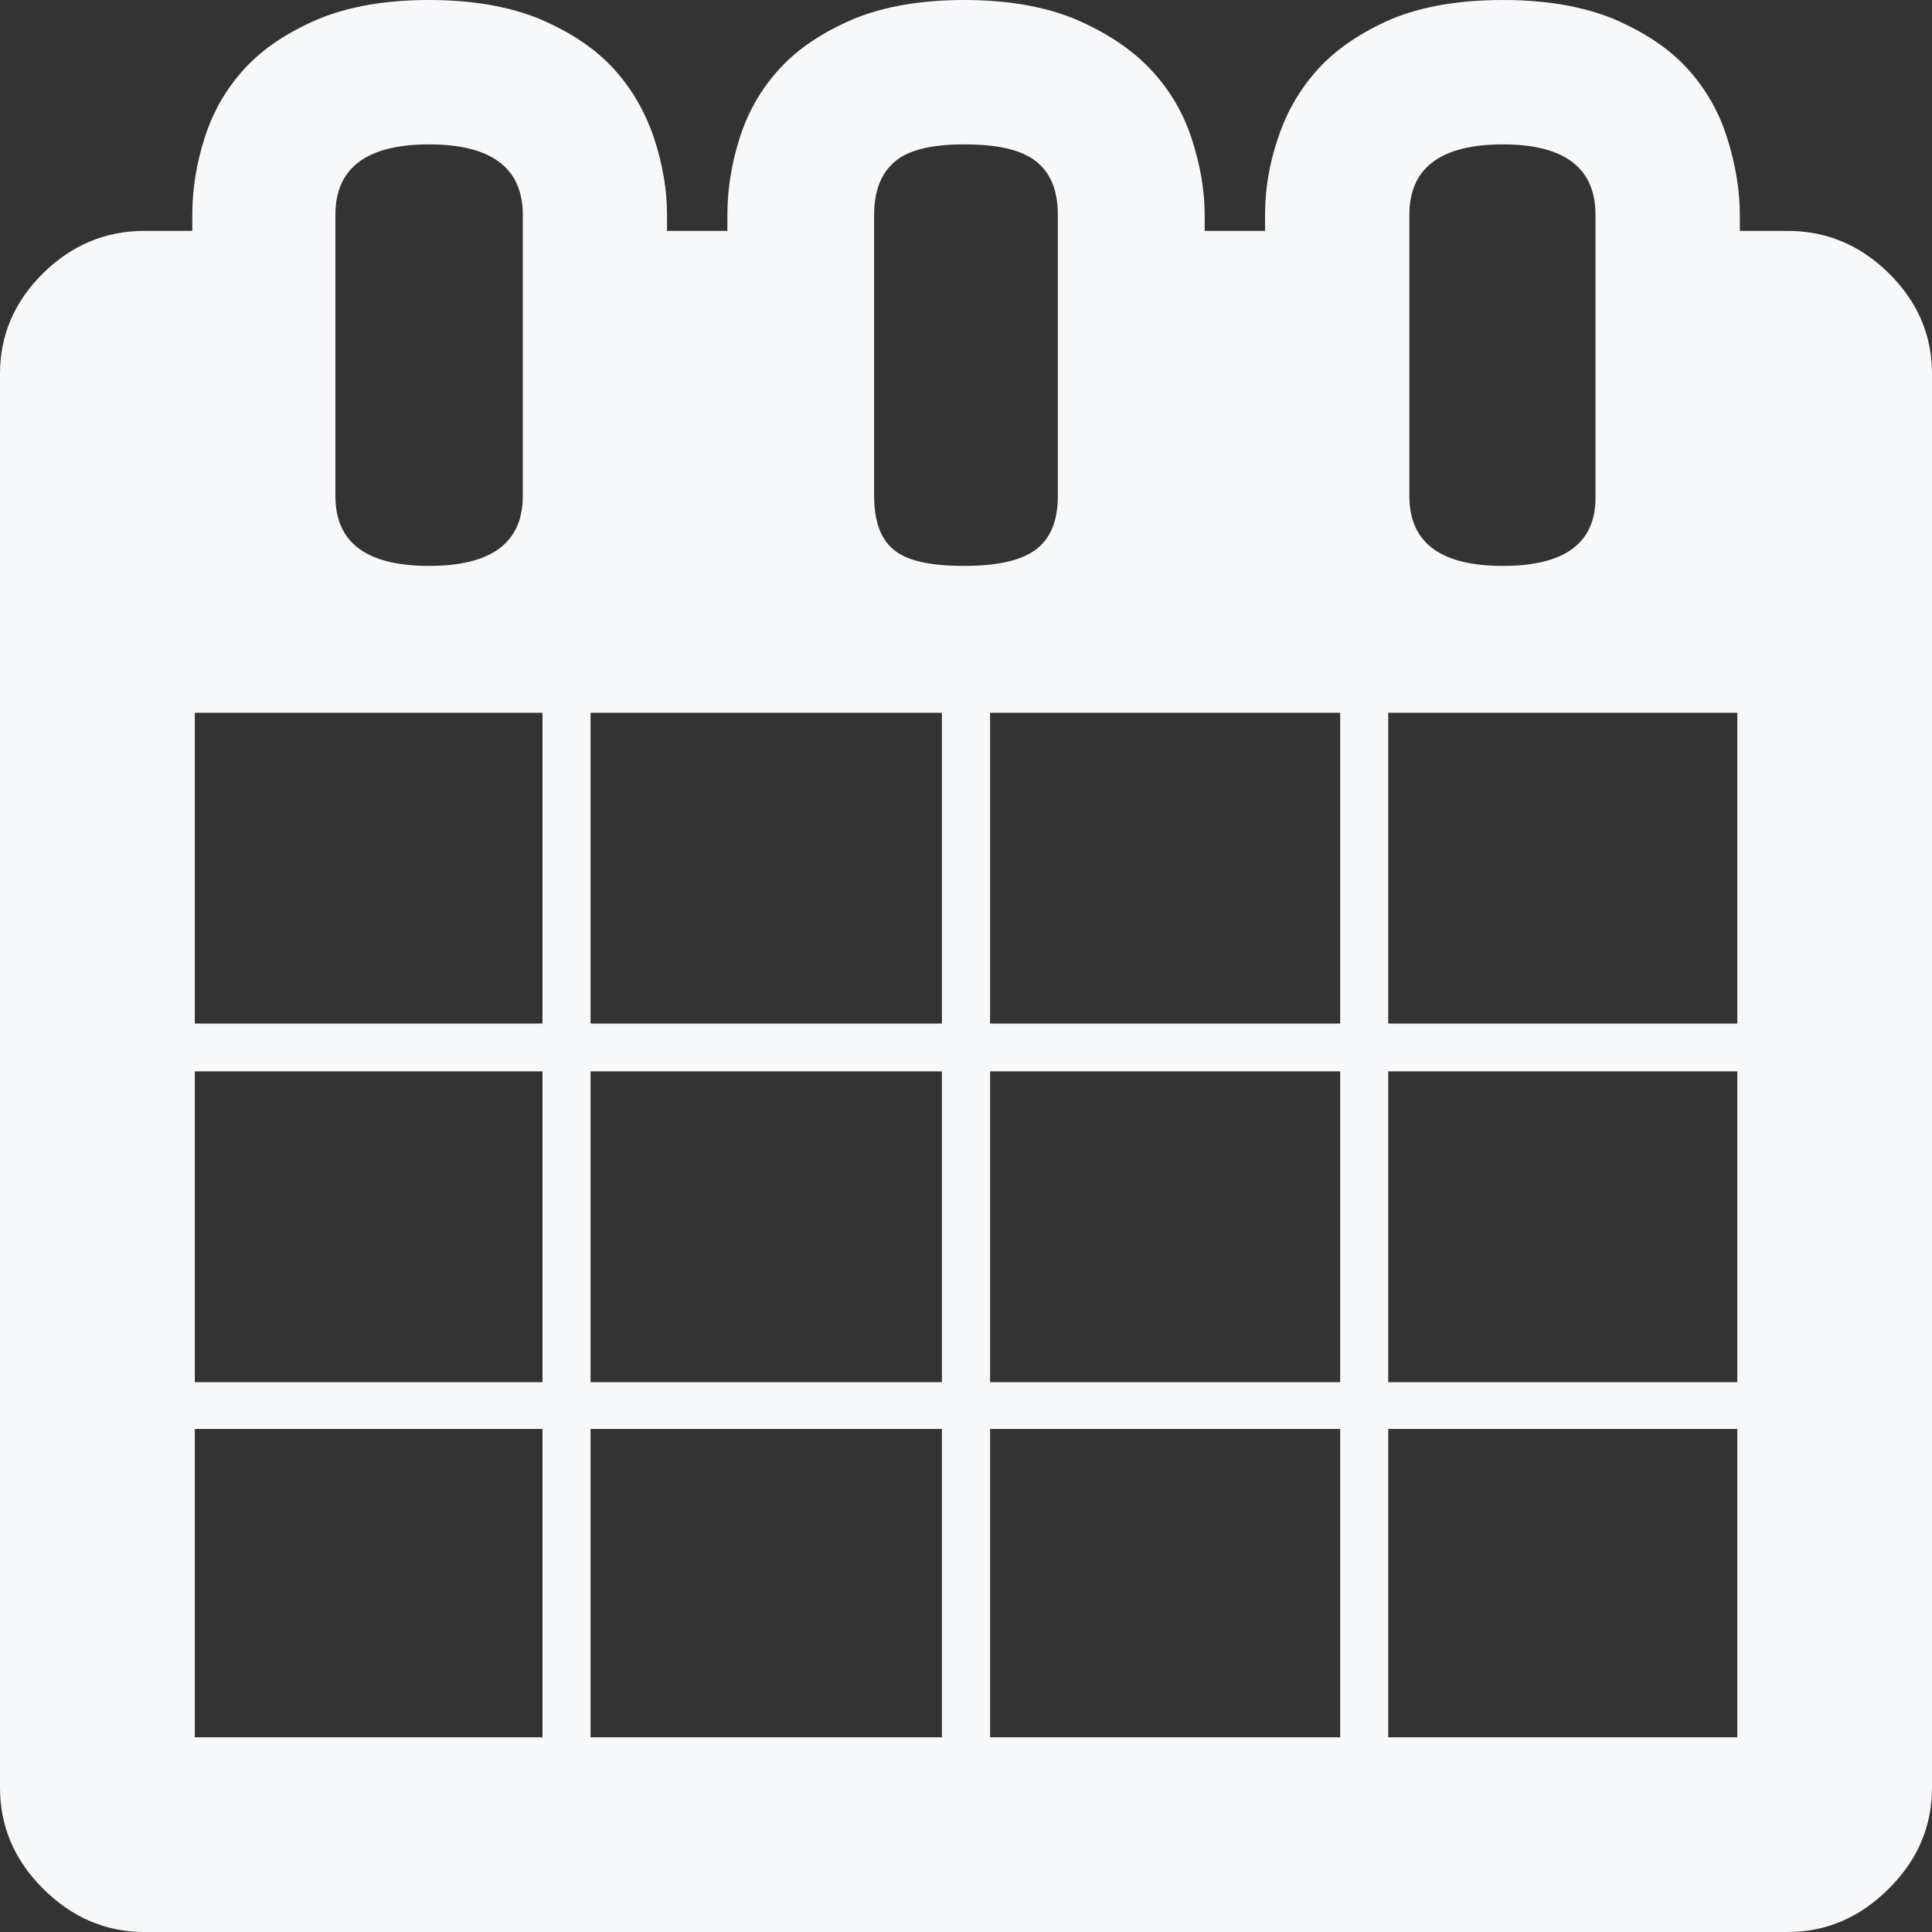 <svg xmlns="http://www.w3.org/2000/svg" width="75.016" height="75.016" viewBox="0 0 75.016 75.016" enable-background="new 0 0 75.016 75.016"><rect x="0" y="0" width="75.016" height="75.016" fill="#333333" stroke="none"/><path d="M69.41 8.965c1.504 0 2.812 .547 3.926 1.641 1.123 1.113 1.68 2.402 1.68 3.906v54.898c0 1.504-.557 2.812-1.68 3.926-1.113 1.113-2.422 1.68-3.926 1.68h-63.808c-1.5 0-2.809-.566-3.927-1.68s-1.675-2.422-1.675-3.926v-54.898c0-1.504 .557-2.793 1.675-3.906 1.118-1.094 2.427-1.641 3.927-1.641h1.865v-.625c0-.996 .16-1.992 .479-2.988 .322-1.016 .84-1.914 1.557-2.695 .719-.781 1.666-1.406 2.848-1.914 1.18-.489 2.616-.743 4.309-.743 1.689 0 3.125 .254 4.307 .742 1.182 .508 2.129 1.133 2.848 1.914 .717 .781 1.244 1.699 1.582 2.715 .336 1.016 .502 2.012 .502 2.969v.625h2.344v-.625c0-.996 .162-1.992 .479-2.988 .322-1.016 .84-1.914 1.559-2.695 .717-.781 1.664-1.406 2.846-1.914 1.18-.489 2.615-.743 4.311-.743 1.689 0 3.125 .254 4.307 .742 1.182 .508 2.148 1.133 2.895 1.914 .748 .781 1.295 1.699 1.627 2.715s.508 2.012 .508 2.969v.625h2.344v-.625c0-.996 .166-1.992 .508-2.988 .332-1.016 .859-1.914 1.572-2.695 .723-.781 1.66-1.406 2.822-1.914 1.17-.489 2.616-.743 4.334-.743 1.699 0 3.125 .254 4.316 .742 1.172 .508 2.129 1.133 2.842 1.914s1.24 1.699 1.553 2.715c.322 1.016 .488 2.012 .488 2.969v.625h1.856zm-48.346 18.711h-13.5v12.066h13.5v-12.066zm0 13.922h-13.5v12.07h13.5v-12.07zm0 13.886h-13.5v11.973h13.5v-11.973zm-8.041-36.226c0 1.816 1.211 2.715 3.637 2.715 2.422 0 3.639-.898 3.639-2.715v-10.918c0-1.816-1.217-2.734-3.639-2.734-2.426 0-3.637 .918-3.637 2.734v10.918zm23.549 8.418h-13.642v12.066h13.643v-12.066zm0 13.922h-13.642v12.07h13.643v-12.07zm0 13.886h-13.642v11.973h13.643v-11.973zm-2.631-36.226c0 .977 .254 1.68 .766 2.09 .508 .43 1.422 .625 2.73 .625s2.24-.215 2.797-.645c.562-.43 .84-1.113 .84-2.07v-10.918c0-.938-.277-1.621-.84-2.07-.557-.449-1.488-.664-2.797-.664s-2.223 .234-2.73 .703c-.512 .449-.766 1.133-.766 2.031v10.918zm18.096 8.418h-13.594v12.066h13.594v-12.066zm0 13.922h-13.594v12.07h13.594v-12.07zm0 13.886h-13.594v11.973h13.594v-11.973zm15.42-27.808h-13.555v12.066h13.555v-12.066zm0 13.922h-13.555v12.07h13.555v-12.07zm0 13.886h-13.555v11.973h13.555v-11.973zm-12.734-36.226c0 1.816 1.211 2.715 3.633 2.715s3.623-.898 3.594-2.715v-10.918c0-1.816-1.201-2.734-3.594-2.734-2.422 0-3.633 .918-3.633 2.734v10.918z" fill="#f7f8fa"/></svg>